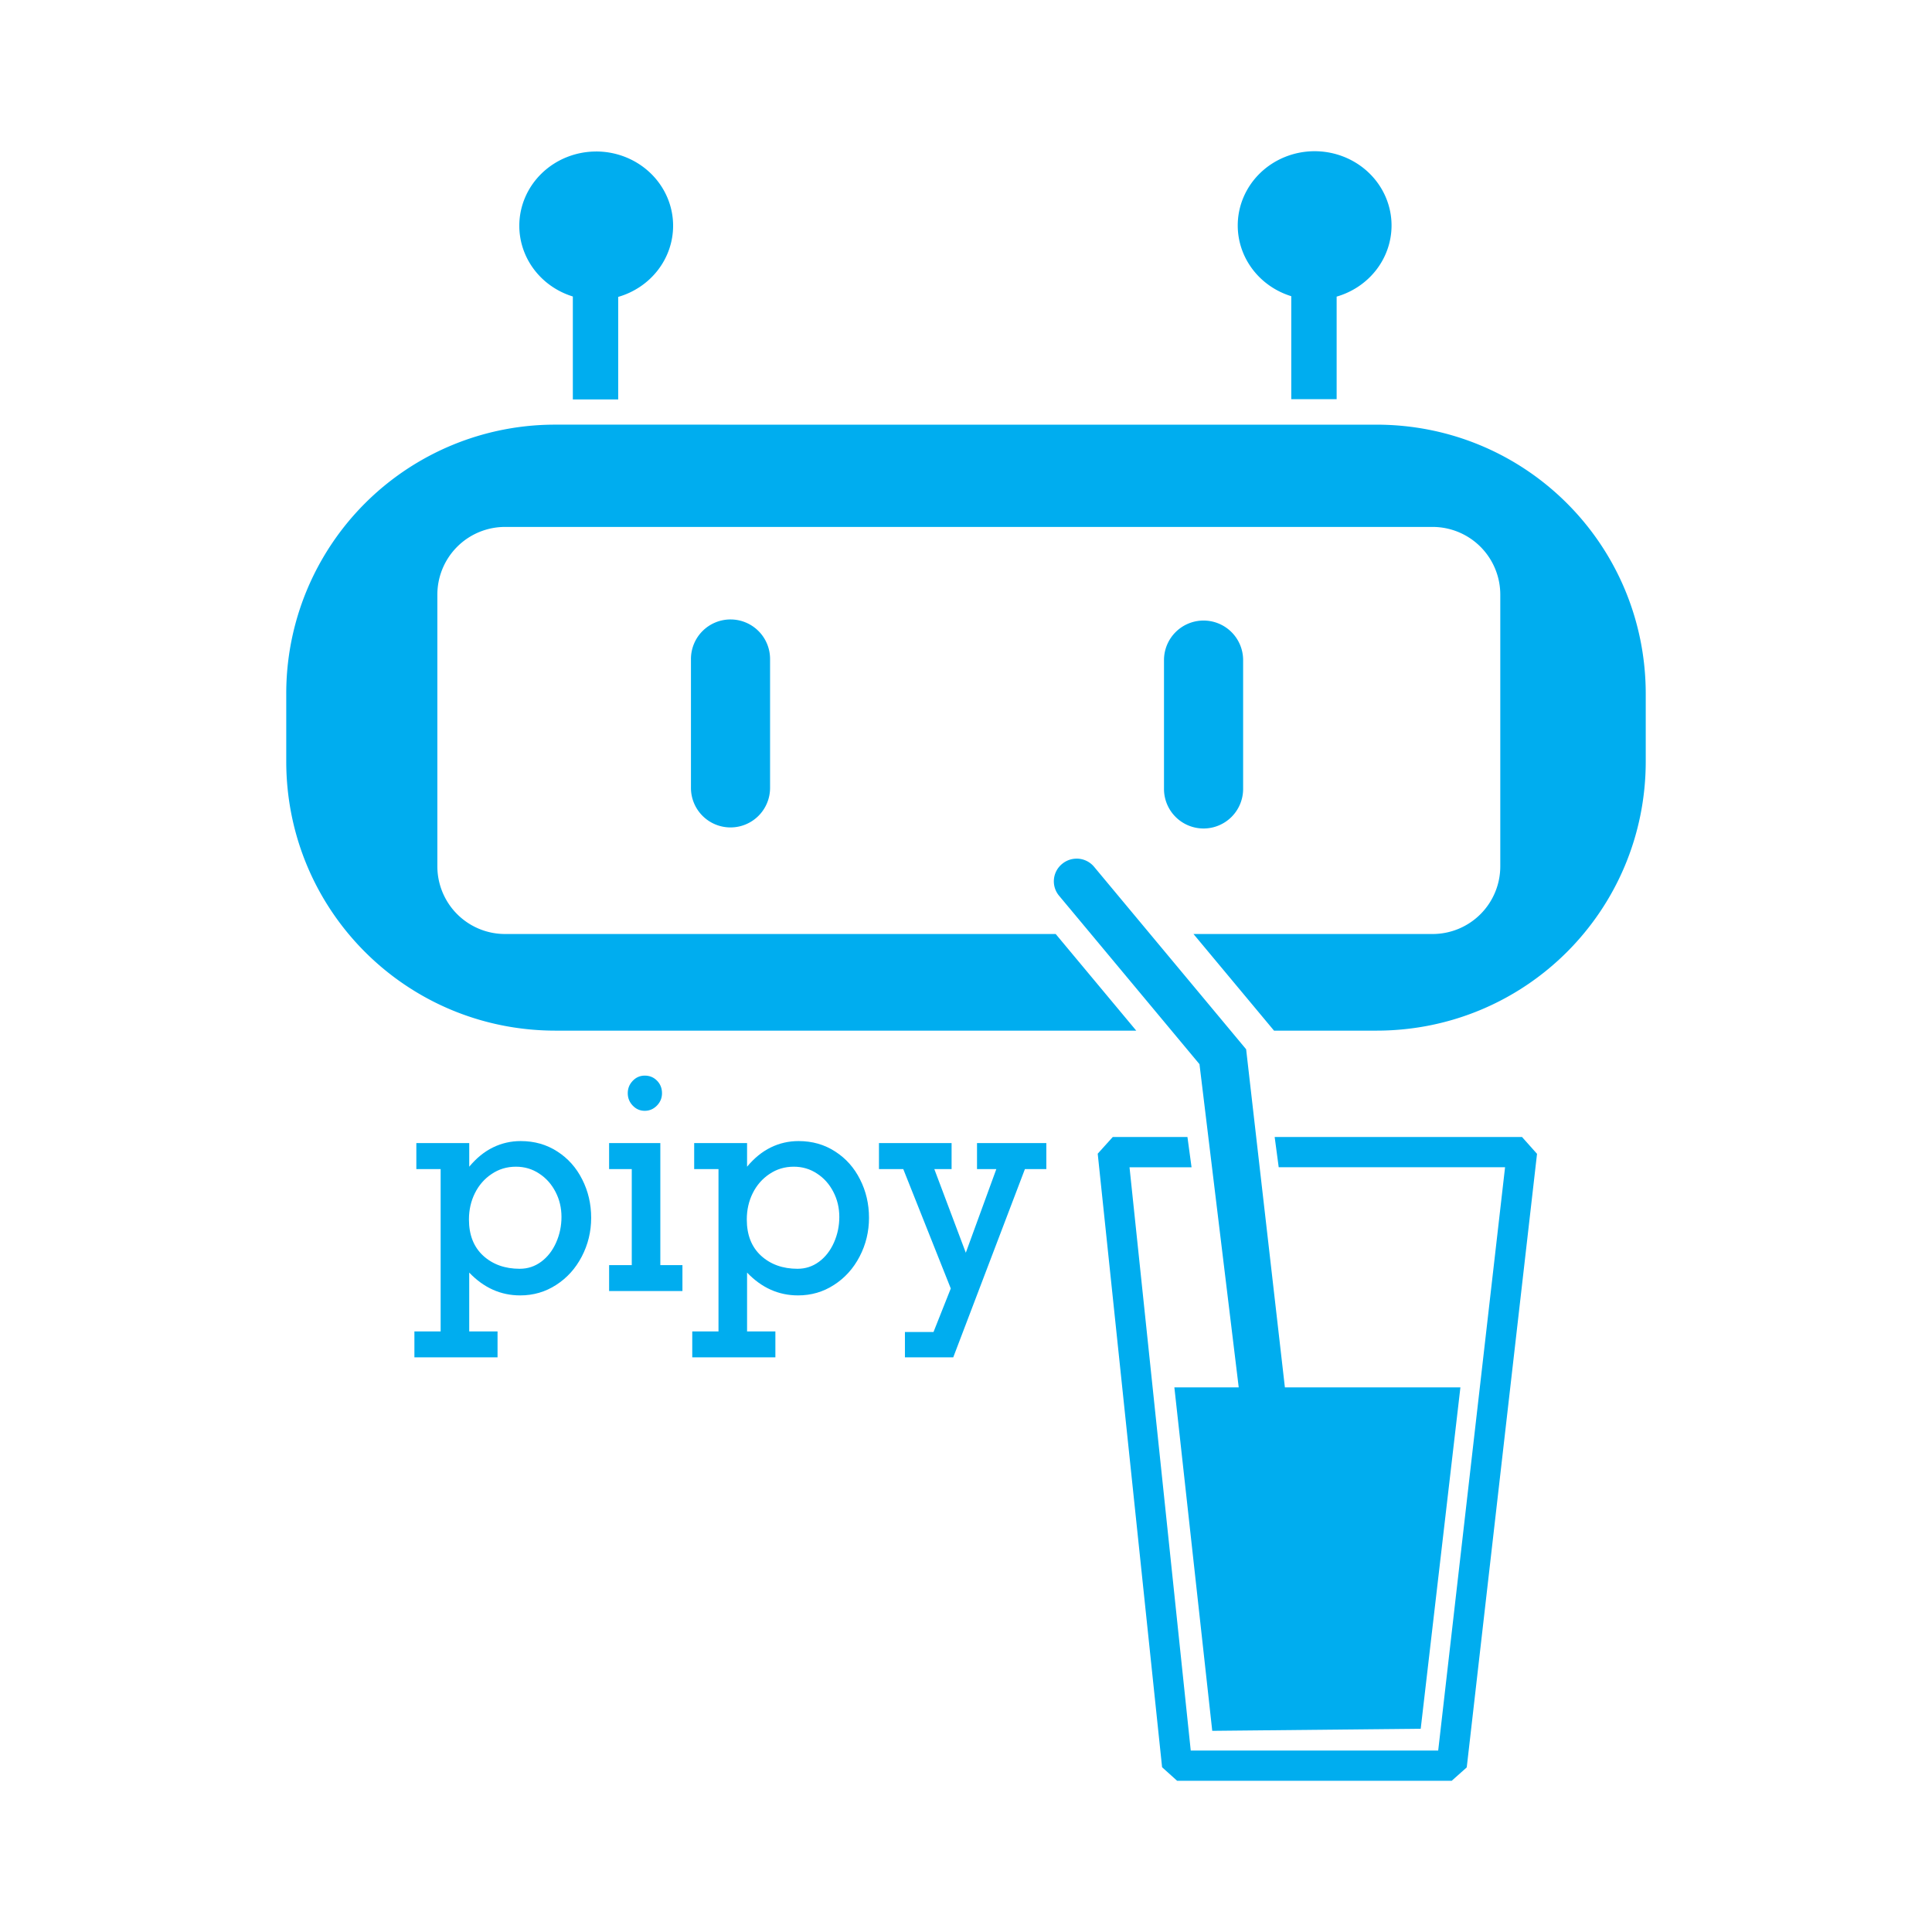 <?xml version="1.0" standalone="no"?><!DOCTYPE svg PUBLIC "-//W3C//DTD SVG 1.1//EN" "http://www.w3.org/Graphics/SVG/1.1/DTD/svg11.dtd"><svg t="1680523555083" class="icon" viewBox="0 0 1024 1024" version="1.1" xmlns="http://www.w3.org/2000/svg" p-id="2792" data-spm-anchor-id="a313x.7781069.0.i3" xmlns:xlink="http://www.w3.org/1999/xlink" width="200" height="200"><path d="M 294.463 225.073 A 142.44 142.44 0 0 0 151.719 367.817 v 35.69 c 0 79.082 63.67 142.752 142.744 142.752 H 602.233 l -42.695 -51.215 H 267.773 a 35.883 35.883 0 0 1 -35.963 -35.963 V 315.248 a 35.883 35.883 0 0 1 35.963 -35.963 h 491.446 a 35.883 35.883 0 0 1 35.963 35.963 v 143.834 a 35.883 35.883 0 0 1 -35.963 35.963 H 632.569 l 42.687 51.215 h 54.276 c 79.082 0 142.744 -63.67 142.744 -142.744 v -35.69 c 0 -79.082 -63.662 -142.744 -142.744 -142.744 Z" p-id="2793" data-spm-anchor-id="a313x.7781069.0.i0" class="selected" fill="#00adef"></path><path d="M 387.195 328.32 a 20.967 20.967 0 0 0 -20.975 20.975 v 68.287 a 20.967 20.967 0 0 0 20.975 20.975 a 20.967 20.967 0 0 0 20.959 -20.975 v -68.287 a 20.967 20.967 0 0 0 -20.959 -20.975 Z M 637.899 328.905 a 20.967 20.967 0 0 0 -20.959 20.959 v 68.294 a 20.967 20.967 0 0 0 20.959 20.959 a 20.967 20.967 0 0 0 20.983 -20.959 v -68.294 a 20.967 20.967 0 0 0 -20.983 -20.959 Z" p-id="2794" data-spm-anchor-id="a313x.7781069.0.i1" class="selected" fill="#00adef"></path><path d="M 315.855 80.301 a 40.764 39.353 0 0 0 -40.611 39.353 a 40.764 39.353 0 0 0 28.372 37.493 v 54.573 h 24.044 v -54.357 a 40.764 39.353 0 0 0 29.102 -37.718 a 40.764 39.353 0 0 0 -40.755 -39.353 a 40.764 39.353 0 0 0 -0.16 0 Z" p-id="2795" data-spm-anchor-id="a313x.7781069.0.i8" class="selected" fill="#00adef"></path><path d="M 675.601 602.636 l 2.14 16.03 H 797.715 l -35.442 309.157 H 631.118 l -32.452 -309.149 h 32.877 l -2.172 -16.03 h -39.593 l -7.967 8.84 l 34.119 325.194 l 7.975 7.173 h 145.534 l 7.967 -7.093 l 37.253 -325.194 l -7.951 -8.921 Z" p-id="2796" data-spm-anchor-id="a313x.7781069.0.i6" class="selected" fill="#00adef"></path><path d="M 570.302 455.107 c -2.693 0.072 -5.282 1.058 -7.358 2.781 a 11.902 11.902 0 0 0 -1.547 16.943 l 74.354 89.205 l 20.799 171.309 h -34.111 l 20.077 182.033 l 110.493 -1.106 l 21.039 -180.927 H 681.019 l -20.542 -179.212 l -80.581 -96.707 a 12.022 12.022 0 0 0 -9.586 -4.328 Z" p-id="2797" data-spm-anchor-id="a313x.7781069.0.i5" class="selected" fill="#00adef"></path><path d="M 696.64 80.148 a 40.764 39.353 0 0 0 -40.611 39.353 a 40.764 39.353 0 0 0 28.372 37.493 v 54.581 h 24.044 v -54.365 a 40.764 39.353 0 0 0 29.102 -37.71 A 40.764 39.353 0 0 0 696.784 80.148 a 40.764 39.353 0 0 0 -0.144 0 Z" p-id="2798" data-spm-anchor-id="a313x.7781069.0.i2" class="selected" fill="#00adef"></path><path d="M 313.33 645.467 q 0 10.972 -4.969 20.518 q -4.985 9.554 -13.625 15.076 q -8.56 5.53 -19.027 5.53 q -15.445 0 -27.01 -12.094 v 31.194 h 15.012 v 13.729 h -44.066 v -13.729 h 13.906 V 619.644 h -12.88 V 605.842 h 28.036 v 12.535 q 5.707 -6.861 12.583 -10.219 q 6.885 -3.366 14.715 -3.366 q 10.9 0 19.396 5.53 q 8.488 5.45 13.168 14.771 q 4.761 9.329 4.761 20.374 Z m -37.838 27.01 q 6.292 0 11.341 -3.727 t 7.911 -10.147 q 2.853 -6.42 2.853 -13.585 q 0 -7.237 -3.15 -13.281 q -3.15 -6.123 -8.64 -9.698 q -5.482 -3.663 -12.367 -3.663 q -7.173 0 -12.88 3.879 q -5.707 3.807 -8.856 10.155 q -3.15 6.34 -3.15 13.946 q 0 12.247 7.534 19.188 q 7.614 6.941 19.396 6.941 Z M 350.879 579.425 q 0 3.807 -2.709 6.572 q -2.709 2.757 -6.444 2.757 q -3.727 0 -6.364 -2.765 q -2.637 -2.757 -2.637 -6.572 q 0 -3.799 2.637 -6.564 q 2.637 -2.757 6.364 -2.757 q 3.879 0 6.516 2.685 q 2.637 2.685 2.637 6.644 Z M 361.707 670.546 v 13.729 h -38.864 v -13.729 h 12.006 v -50.894 H 322.835 V 605.842 h 27.154 v 64.704 Z M 460.587 645.467 q 0 10.972 -4.969 20.518 q -4.977 9.554 -13.625 15.076 q -8.552 5.53 -19.019 5.53 q -15.445 0 -27.01 -12.094 v 31.194 h 15.004 v 13.729 h -44.058 v -13.729 h 13.906 V 619.644 h -12.888 V 605.842 h 28.036 v 12.535 q 5.707 -6.861 12.583 -10.219 q 6.893 -3.366 14.715 -3.366 q 10.9 0 19.396 5.53 q 8.496 5.45 13.176 14.771 q 4.753 9.329 4.753 20.374 Z m -37.83 27.01 q 6.292 0 11.341 -3.727 t 7.903 -10.147 q 2.853 -6.42 2.853 -13.585 q 0 -7.237 -3.15 -13.281 q -3.142 -6.123 -8.632 -9.698 q -5.49 -3.663 -12.367 -3.663 q -7.173 0 -12.888 3.879 q -5.707 3.807 -8.856 10.155 q -3.142 6.34 -3.142 13.946 q 0 12.247 7.534 19.188 q 7.614 6.941 19.396 6.941 Z M 495.211 619.644 l 16.687 44.33 l 16.174 -44.322 H 517.837 V 605.842 h 36.74 v 13.802 h -11.349 l -37.99 99.785 h -25.607 v -13.441 h 15.148 l 9.153 -23.059 l -25.183 -63.285 h -12.88 V 605.842 h 38.495 v 13.802 Z" p-id="2799" data-spm-anchor-id="a313x.7781069.0.i4" class="selected" fill="#00adef"></path></svg>